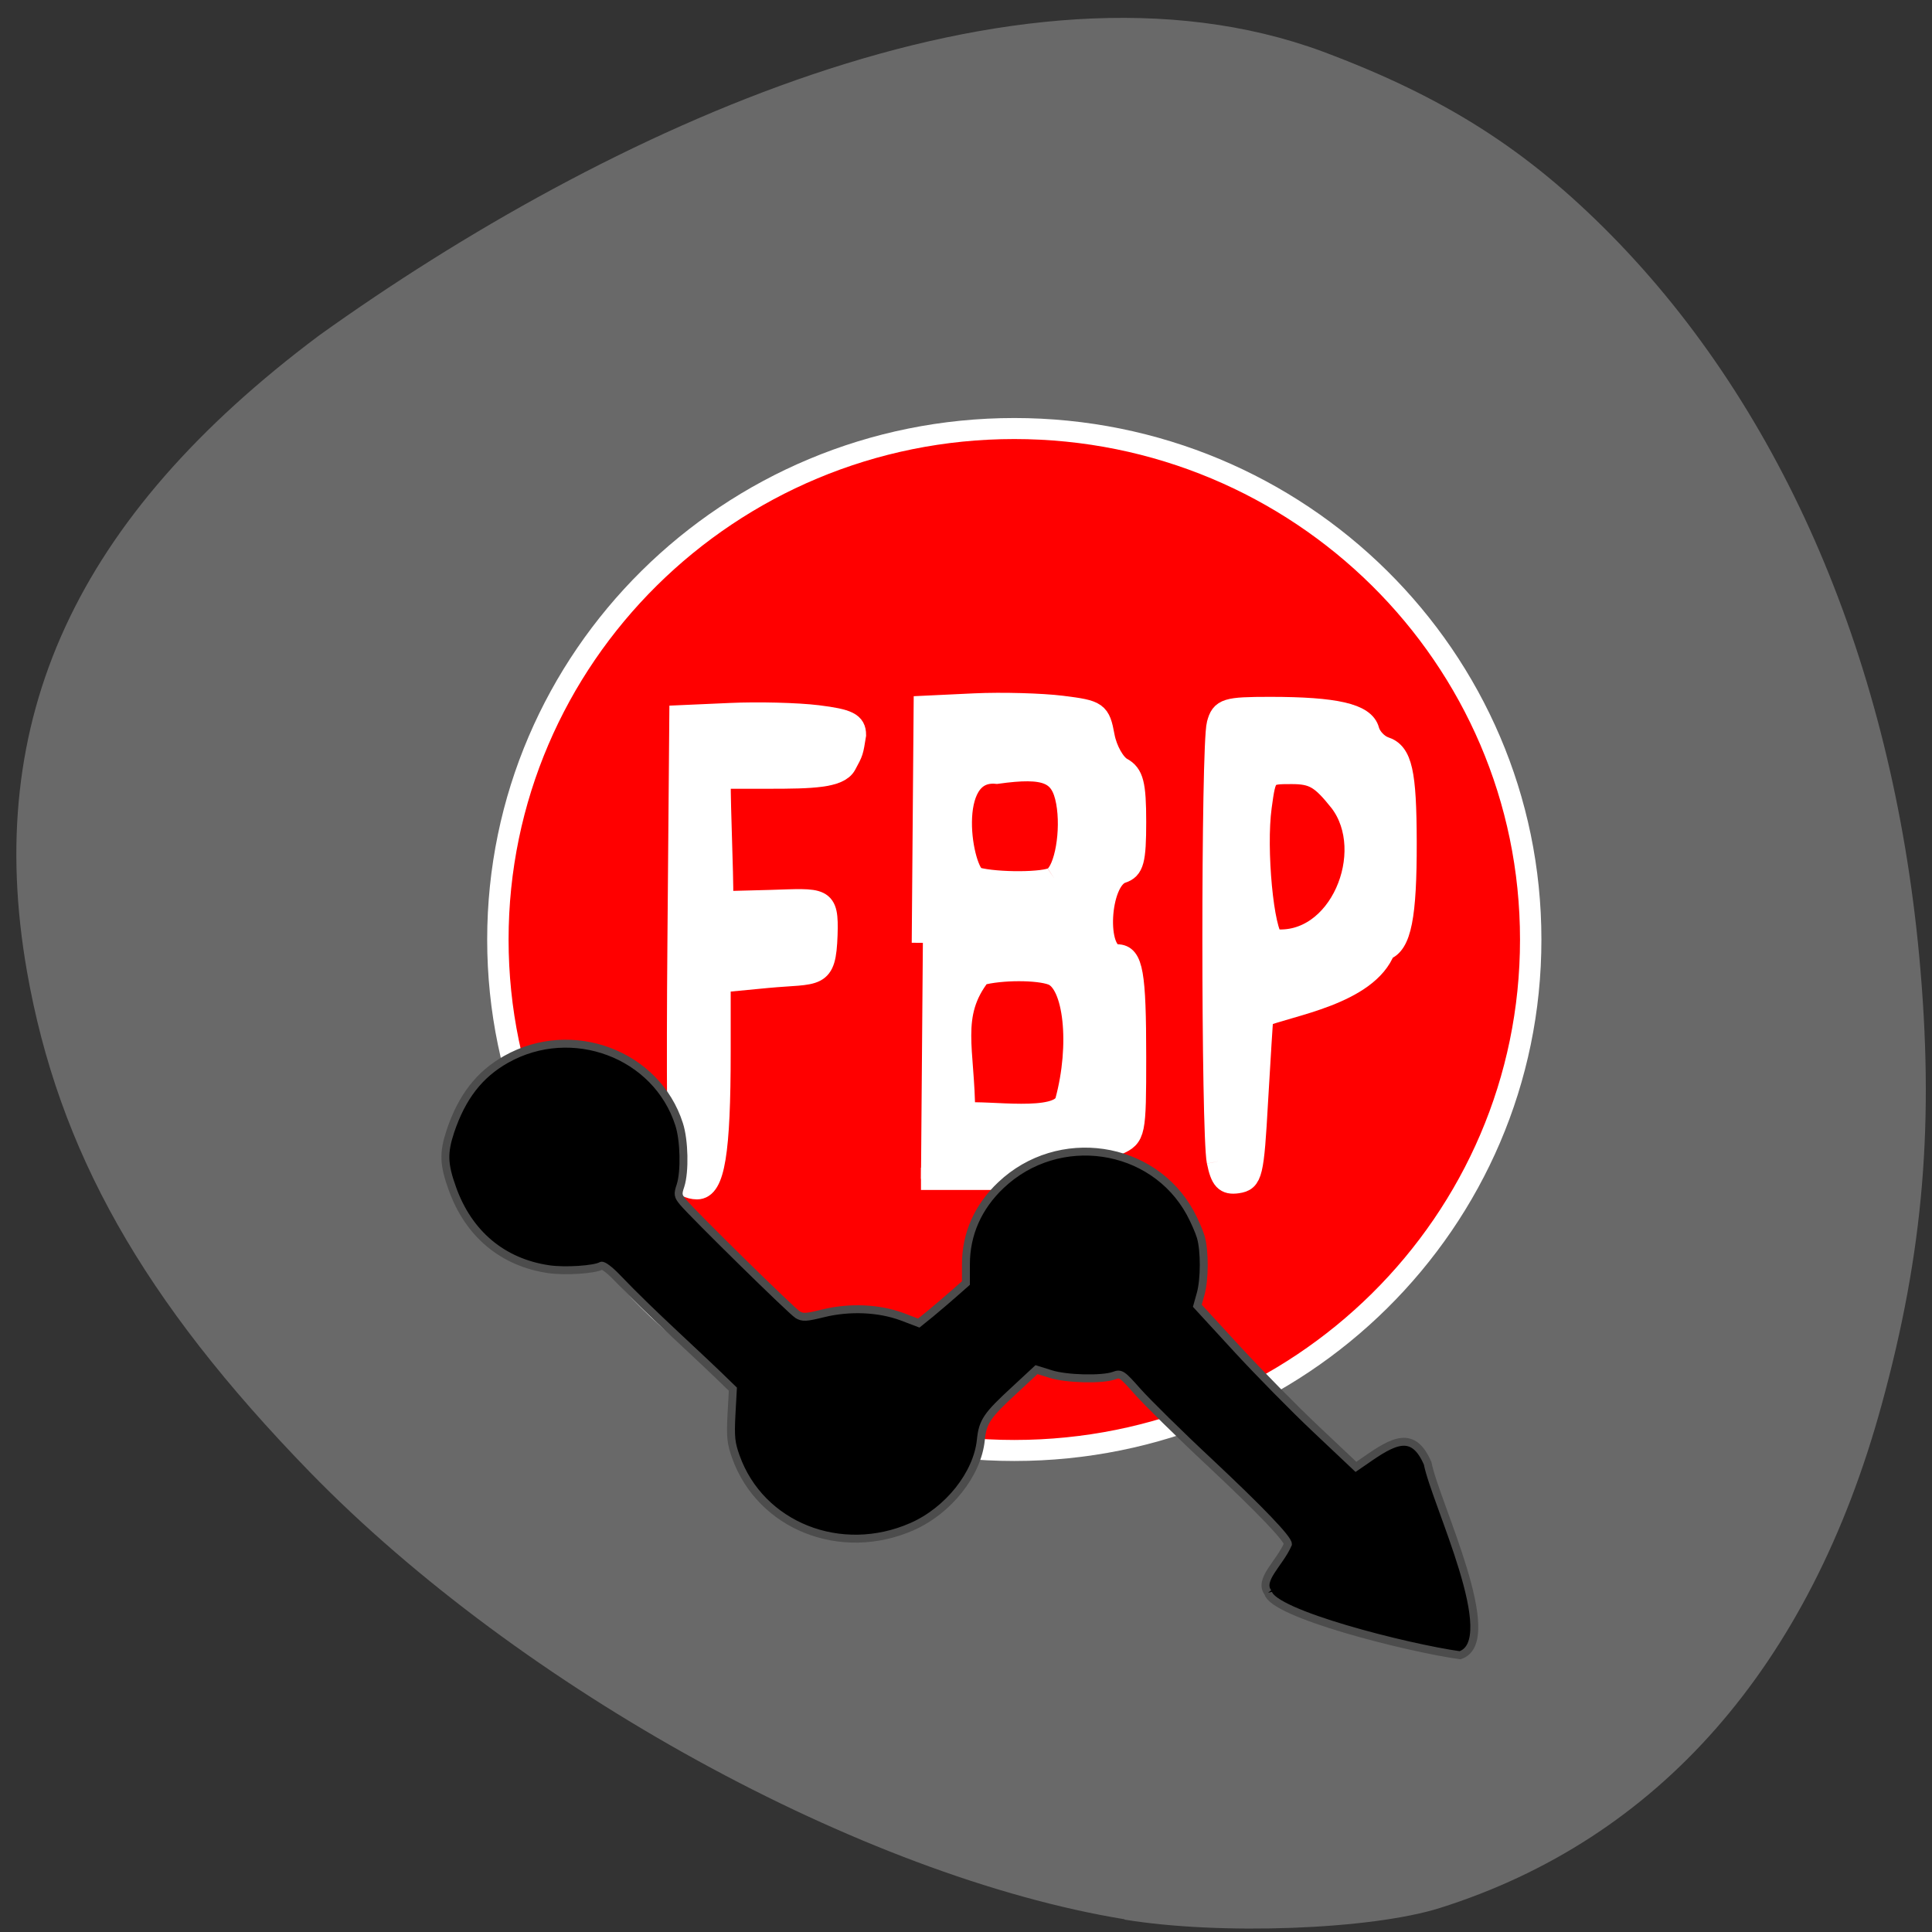 <svg xmlns="http://www.w3.org/2000/svg" viewBox="0 0 48 48"><rect x="0" y="0" width="48" height="48" fill="#333333" stroke="none"/><path d="m 27.941 47.684 c -6.512 -1.066 -15 -5.727 -20.242 -11.11 c -4.152 -4.27 -6.246 -7.977 -7.03 -12.445 c -1.094 -6.262 1.207 -11.266 7.262 -15.797 c 7.09 -5.078 17.309 -9.871 24.934 -7.05 c 3.02 1.129 5.066 2.43 7.164 4.559 c 4.285 4.355 6.973 10.645 7.652 17.898 c 0.383 4.113 0.113 7.355 -0.934 11.168 c -1.781 6.5 -5.547 10.785 -10.973 12.496 c -1.707 0.539 -5.457 0.68 -7.836 0.289" fill="#696969"/><g stroke="#fff"><path d="m 221.45 134.93 c 0.023 41.729 -33.576 75.55 -75.03 75.55 c -41.43 0 -75.03 -33.826 -75.03 -75.55 c 0 -41.729 33.599 -75.58 75.03 -75.58 c 41.45 0 75.05 33.849 75.03 75.58" transform="matrix(0.171 0 0 0.168 0.162 0.676)" fill="#f00" stroke-width="3.109"/><g fill="#fff" stroke-width="2.944" transform="scale(0.188)"><path d="m 89.88 155.83 c -0.25 -0.646 -0.354 -14.688 -0.208 -31.19 l 0.25 -29.979 l 6.583 -0.292 c 3.625 -0.167 8.813 -0.042 11.542 0.292 c 4.04 0.5 4.938 0.958 4.938 2.458 c -0.375 2.292 -0.313 2.146 -1.271 3.917 c -0.875 1.625 -4.458 1.729 -10.06 1.729 h -6.563 c 0 5.063 0.354 11.396 0.354 16.479 l 6.313 -0.167 c 7 -0.208 7.625 -0.604 7.458 4.458 c -0.208 5.917 -1.188 4.937 -7.833 5.562 l -6.292 0.604 v 9.25 c 0 13.396 -0.771 18.08 -2.979 18.08 c -0.979 0 -1.979 -0.542 -2.229 -1.208"/><path d="m 121.96 124.6 l 0.25 -31.19 l 6.604 -0.313 c 3.625 -0.167 8.792 -0.021 11.5 0.313 c 4.688 0.583 4.938 0.75 5.521 3.896 c 0.333 1.813 1.417 3.729 2.375 4.25 c 1.458 0.792 1.792 2.063 1.792 7.06 c 0 5.125 -0.292 6.167 -1.771 6.646 c -3.104 1 -3.625 11 -0.583 11 c 1.938 0 2.354 2.354 2.354 13.417 c 0 10.188 -0.063 10.458 -2.354 11.5 c -1.313 0.604 -2.354 1.875 -2.354 2.854 c 0 1.604 -0.979 1.75 -11.792 1.75 h -11.792 m 19.19 -10.25 c 2.02 -7.458 1.146 -15.646 -1.813 -16.792 c -1.896 -0.729 -6.833 -0.729 -9.563 0.021 c -4.208 5.354 -2.125 10.02 -2.125 18.438 c 3 -0.396 12.604 1.313 13.5 -1.667 m -1.625 -29.521 c 1.563 -1.021 2.458 -6.229 1.75 -10.06 c -0.729 -3.917 -2.75 -4.75 -9.292 -3.833 c -7.104 -0.708 -4.687 13.375 -2.688 13.958 c 2.729 0.729 9.104 0.688 10.229 -0.063"/><path d="m 160.94 153.48 c -0.75 -3.833 -0.771 -54.896 0 -57.771 c 0.521 -1.958 1.125 -2.146 6.917 -2.146 c 8.625 0 12.417 0.875 12.958 2.979 c 0.25 0.938 1.208 1.958 2.125 2.271 c 2.229 0.708 2.792 3.229 2.813 12.479 c 0.021 9.813 -0.708 13.5 -2.813 14.167 c -2.25 5.896 -12.708 7.375 -16.12 8.813 c -0.063 0.396 -0.375 5.438 -0.708 11.188 c -0.542 9.729 -0.729 10.5 -2.583 10.771 c -1.563 0.229 -2.104 -0.354 -2.583 -2.75 m 16.188 -47.583 c -2.5 -3.146 -3.542 -3.75 -6.458 -3.75 c -3.438 0 -3.479 0.042 -4.083 4.458 c -0.771 5.625 0.292 16.729 1.667 17.646 c 8.813 0.979 13.979 -11.667 8.875 -18.354"/></g></g><path d="m 167.58 210.48 c -1.313 -1.688 1.5 -3.833 2.625 -6.417 c 0 -0.708 -3.604 -4.479 -10.333 -10.792 c -4.02 -3.75 -8.271 -7.958 -9.5 -9.333 c -2.104 -2.375 -2.25 -2.479 -3.146 -2.146 c -1.542 0.563 -6.292 0.458 -8.375 -0.208 l -1.875 -0.583 l -2.938 2.729 c -3.625 3.333 -4.167 4.146 -4.417 6.563 c -0.458 4.521 -4.313 9.354 -9.104 11.458 c -9.396 4.125 -20 -0.083 -23.271 -9.229 c -0.646 -1.813 -0.729 -2.604 -0.583 -5.521 l 0.188 -3.417 c -5.063 -4.979 -10.438 -9.646 -15.354 -14.792 c -0.917 -0.958 -1.813 -1.625 -2.02 -1.521 c -0.896 0.521 -4.813 0.771 -6.958 0.458 c -6.104 -0.896 -10.604 -4.667 -12.75 -10.688 c -1.146 -3.188 -1.188 -4.708 -0.25 -7.542 c 1.521 -4.521 3.813 -7.5 7.354 -9.5 c 8.708 -4.917 19.917 -0.708 22.875 8.583 c 0.688 2.125 0.771 6.25 0.188 8.08 c -0.396 1.167 -0.354 1.375 0.333 2.208 c 1.417 1.688 14.375 14.417 15.15 14.875 c 0.667 0.396 1.104 0.375 3.375 -0.188 c 3.479 -0.854 7.354 -0.688 10.438 0.458 l 2.188 0.833 c 2.188 -1.729 4.438 -3.708 6.229 -5.292 v -2.479 c 0 -3.979 1.583 -7.583 4.625 -10.458 c 7.604 -7.208 20.08 -5.375 25.02 3.667 c 0.542 1 1.167 2.417 1.396 3.188 c 0.521 1.813 0.521 5.583 -0.021 7.521 l -0.438 1.563 l 5.188 5.646 c 2.854 3.104 7.563 7.896 10.479 10.646 l 5.292 5 l 1.188 -0.813 c 3.771 -2.646 6.375 -4.104 8.292 0.354 c 1 5.146 10 23.5 4.271 25.354 c -7.083 -1 -24.813 -5.5 -25.354 -8.271" transform="scale(0.188)" stroke="#4c4c4c" stroke-width="1.047"/></svg>